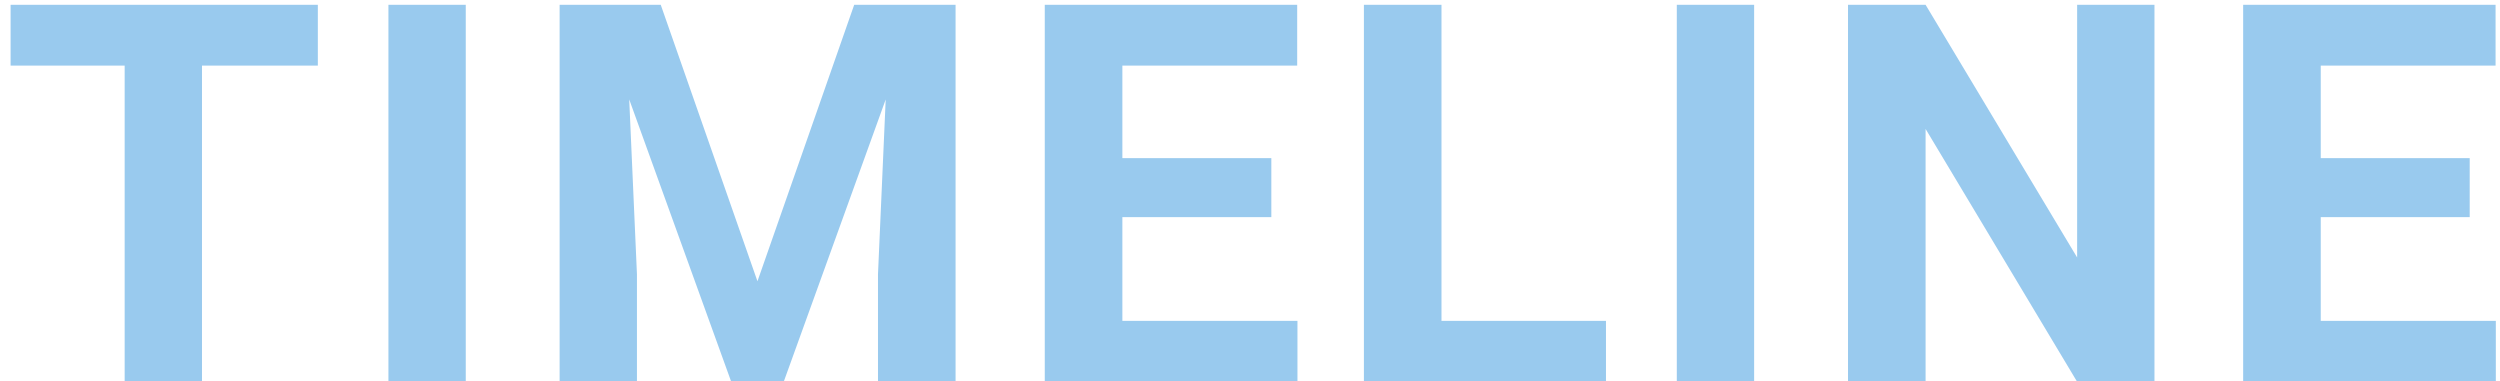 <svg width="118" height="18" viewBox="0 0 118 18" fill="none" xmlns="http://www.w3.org/2000/svg">
<path d="M9.534 0.227V18H5.884V0.227H9.534ZM15.002 0.227V3.095H0.5V0.227H15.002ZM21.984 0.227V18H18.334V0.227H21.984ZM28.086 0.227H31.187L35.752 13.276L40.318 0.227H43.419L36.998 18H34.507L28.086 0.227ZM26.414 0.227H29.502L30.064 12.946V18H26.414V0.227ZM42.002 0.227H45.103V18H41.441V12.946L42.002 0.227ZM61.24 15.144V18H51.779V15.144H61.24ZM52.976 0.227V18H49.313V0.227H52.976ZM60.007 7.465V10.248H51.779V7.465H60.007ZM61.227 0.227V3.095H51.779V0.227H61.227ZM75.802 15.144V18H66.854V15.144H75.802ZM68.038 0.227V18H64.376V0.227H68.038ZM82.795 0.227V18H79.145V0.227H82.795ZM101.691 0.227V18H98.029L90.888 6.086V18H87.226V0.227H90.888L98.041 12.153V0.227H101.691ZM117.803 15.144V18H108.343V15.144H117.803ZM109.539 0.227V18H105.877V0.227H109.539ZM116.57 7.465V10.248H108.343V7.465H116.57ZM117.791 0.227V3.095H108.343V0.227H117.791Z" fill="#99CAEE"/>
</svg>
